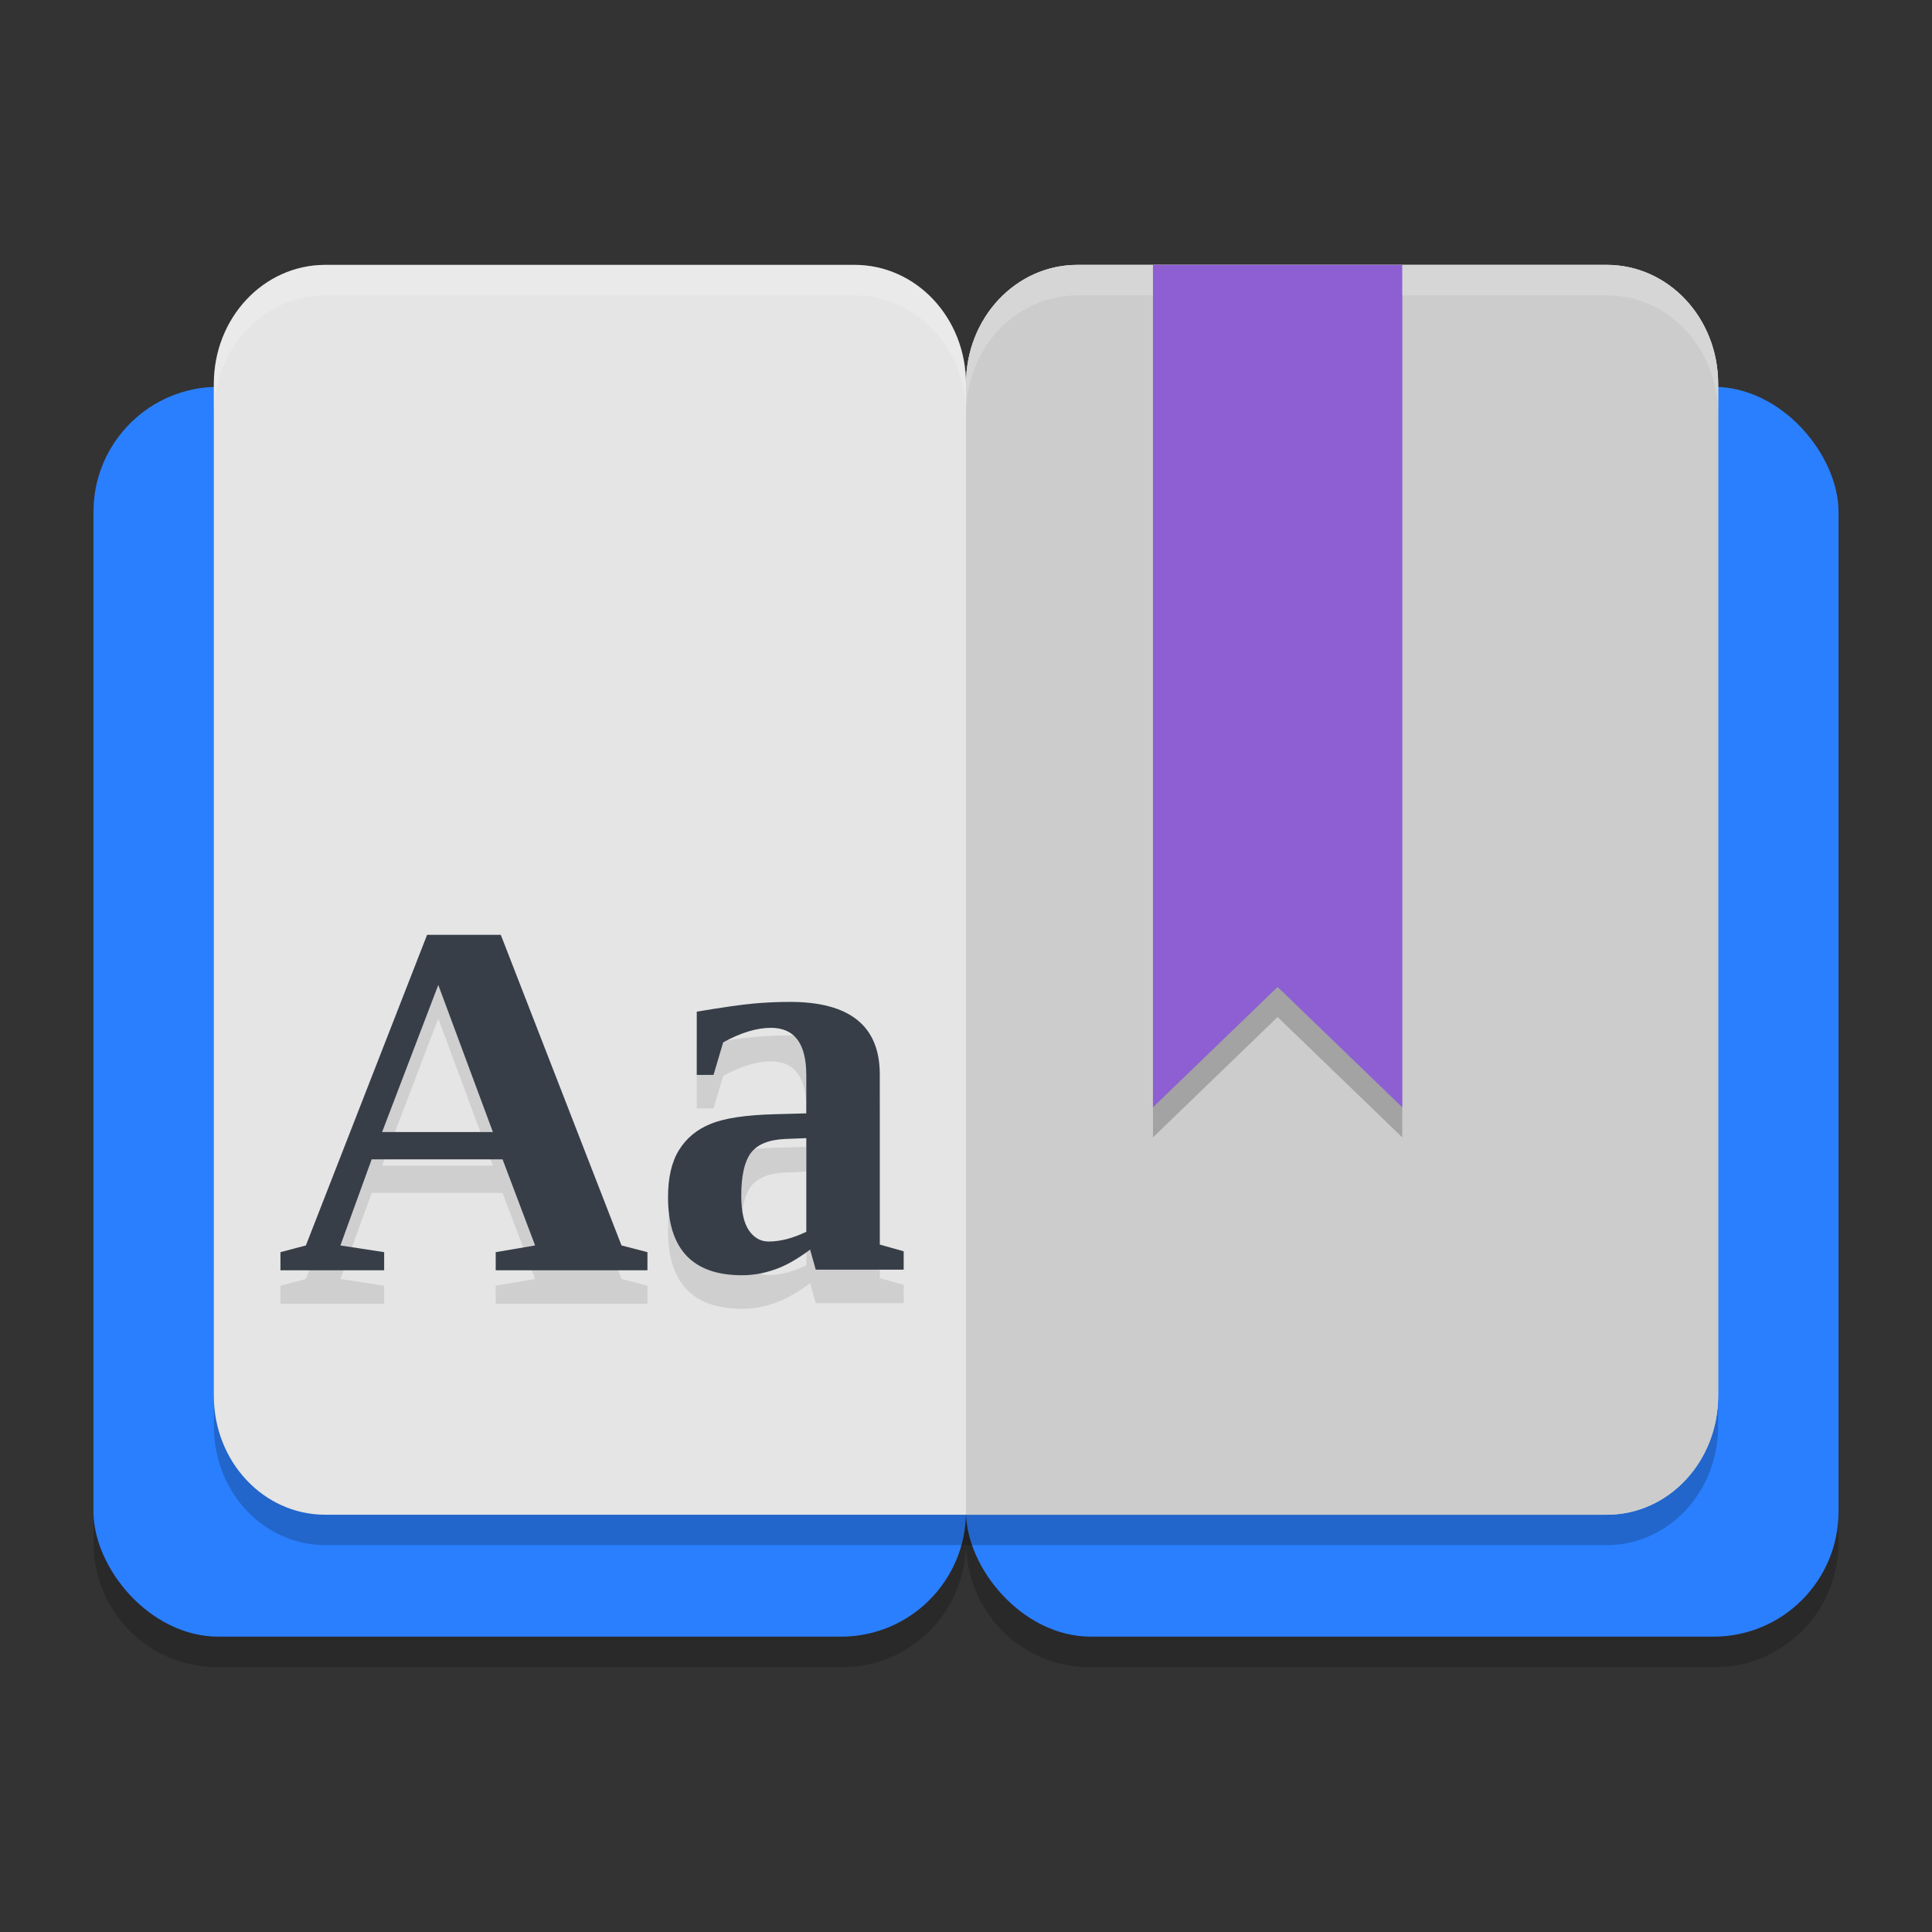<?xml version="1.0" encoding="UTF-8" standalone="no"?>
<svg
   width="62"
   height="62"
   version="1.1"
   id="svg12"
   sodipodi:docname="com.github.johnfactotum.QuickLookup.svg"
   inkscape:version="1.4.2 (unknown)"
   xmlns:inkscape="http://www.inkscape.org/namespaces/inkscape"
   xmlns:sodipodi="http://sodipodi.sourceforge.net/DTD/sodipodi-0.dtd"
   xmlns="http://www.w3.org/2000/svg"
   xmlns:svg="http://www.w3.org/2000/svg">
  <rect width="100%" height="100%" fill="#333333" stroke="none"/>
  <defs
     id="defs12" />
  <sodipodi:namedview
     id="namedview12"
     pagecolor="#ffffff"
     bordercolor="#000000"
     borderopacity="0.25"
     inkscape:showpageshadow="2"
     inkscape:pageopacity="0.0"
     inkscape:pagecheckerboard="0"
     inkscape:deskcolor="#d1d1d1"
     showgrid="true"
     inkscape:zoom="8.4300387"
     inkscape:cx="24.021242"
     inkscape:cy="25.444723"
     inkscape:current-layer="svg12">
    <inkscape:grid
       id="grid12"
       units="px"
       originx="0"
       originy="0"
       spacingx="1"
       spacingy="1"
       empcolor="#0099e5"
       empopacity="0.302"
       color="#0099e5"
       opacity="0.149"
       empspacing="5"
       enabled="true"
       visible="true" />
  </sodipodi:namedview>
  <g
     id="g1">
    <path
       style="opacity:0.2;stroke-width:0.972"
       d="m 6.958,13.391 c -2.193,0 -3.958,1.788 -3.958,4.01 v 32.088 c 0,2.222 1.765,4.01 3.958,4.01 H 27.042 C 29.235,53.5 31,51.712 31,49.49 31,51.712 32.765,53.5 34.958,53.5 H 55.042 C 57.235,53.5 59,51.712 59,49.49 V 17.402 C 59,15.18 57.235,13.391 55.042,13.391 H 34.958 C 32.765,13.391 31,15.18 31,17.402 31,15.18 29.235,13.391 27.042,13.391 Z"
       id="path1" />
    <rect
       width="28"
       height="40.109"
       x="3"
       y="12.413"
       ry="4.011"
       id="rect1"
       style="fill:#2a7fff;fill-opacity:1;stroke-width:0.972" />
    <rect
       width="28"
       height="40.109"
       x="31"
       y="12.413"
       ry="4.011"
       id="rect2"
       style="fill:#2a7fff;stroke-width:0.972" />
    <path
       style="opacity:0.2;stroke-width:0.972"
       d="m 10.438,9.478 c -1.981,0 -3.575,1.703 -3.575,3.819 v 3.819 24.831 3.819 c 0,2.116 1.594,3.819 3.575,3.819 H 31 51.562 c 1.981,0 3.575,-1.703 3.575,-3.819 V 41.948 17.117 13.298 c 0,-2.116 -1.594,-3.819 -3.575,-3.819 H 34.575 C 32.594,9.478 31,11.181 31,13.298 31,11.181 29.406,9.478 27.425,9.478 Z"
       id="path2" />
    <path
       d="M 27.424,8.5 C 29.405,8.5 31,10.204 31,12.32 v 36.289 H 10.438 c -1.981,0 -3.576,-1.704 -3.576,-3.82 V 40.969 16.14 12.32 C 6.862,10.204 8.457,8.5 10.438,8.5 Z"
       id="path3"
       style="fill:#e5e5e5;fill-opacity:1;stroke-width:0.972" />
    <path
       style="fill:#e4e4e4;stroke-width:0.972"
       d="M 34.576,8.5 C 32.595,8.5 31,10.204 31,12.32 v 36.289 h 20.562 c 1.981,0 3.576,-1.704 3.576,-3.82 V 40.969 16.14 12.32 C 55.138,10.204 53.543,8.5 51.562,8.5 Z"
       id="path4" />
    <path
       style="fill:#cccccc;fill-opacity:1;stroke-width:0.972"
       d="M 34.576,8.5 C 32.595,8.5 31,10.204 31,12.32 v 36.289 h 20.562 c 1.981,0 3.576,-1.704 3.576,-3.82 V 40.969 16.14 12.32 C 55.138,10.204 53.543,8.5 51.562,8.5 Z"
       id="path5" />
    <path
       style="opacity:0.2;fill:#ffffff;stroke-width:0.972"
       d="m 10.438,8.5 c -1.981,0 -3.575,1.703 -3.575,3.819 v 0.978 c 0,-2.116 1.594,-3.819 3.575,-3.819 H 27.425 C 29.406,9.478 31,11.181 31,13.298 31,11.181 32.594,9.478 34.575,9.478 H 51.562 c 1.981,0 3.575,1.703 3.575,3.819 V 12.319 C 55.138,10.203 53.544,8.5 51.562,8.5 H 34.575 C 32.594,8.5 31,10.203 31,12.319 31,10.203 29.406,8.5 27.425,8.5 Z"
       id="path6" />
    <path
       style="opacity:0.2;stroke-width:0.983"
       d="M 37,9.466 V 36.5 L 41,32.638 45,36.5 V 9.466 Z"
       id="path7" />
    <path
       style="fill:#8d5fd3;stroke-width:0.983"
       d="m 37,8.5 v 27.034 l 4,-3.862 4,3.862 V 8.5 Z"
       id="path8" />
    <path
       style="opacity:0.1;stroke-width:1.064"
       d="m 12.328,41.26 v 0.581 H 9 v -0.581 l 0.816,-0.215 3.891,-9.968 h 2.365 l 3.874,9.968 0.832,0.215 v 0.581 h -4.869 v -0.581 l 1.264,-0.215 -1.044,-2.763 h -4.201 l -1.003,2.763 z m 1.737,-8.575 -1.803,4.721 h 3.556 z"
       id="path9" />
    <path
       style="opacity:0.1;stroke-width:1.064"
       d="m 25.354,33.229 q 2.879,0 2.879,2.325 v 5.463 L 29,41.231 v 0.59 H 26.178 L 25.998,41.177 Q 25.362,41.651 24.848,41.821 24.334,42 23.812,42 q -2.374,0 -2.374,-2.504 0,-0.948 0.351,-1.511 0.351,-0.572 1.011,-0.84 0.661,-0.277 2.08,-0.313 l 0.995,-0.027 v -1.225 q 0,-1.52 -1.134,-1.52 -0.685,0 -1.533,0.465 l -0.31,1.046 h -0.538 v -2.03 q 1.232,-0.206 1.811,-0.259 0.579,-0.054 1.183,-0.054 z m 0.522,4.372 -0.685,0.027 q -0.791,0.036 -1.101,0.456 -0.302,0.42 -0.302,1.359 0,0.76 0.245,1.118 0.245,0.358 0.636,0.358 0.555,0 1.207,-0.313 z"
       id="path10" />
    <path
       d="m 12.328,40.183 v 0.581 H 9 V 40.183 L 9.816,39.968 13.706,30 h 2.365 l 3.874,9.968 0.832,0.215 v 0.581 h -4.869 v -0.581 l 1.264,-0.215 -1.044,-2.763 h -4.201 l -1.003,2.763 z m 1.737,-8.575 -1.803,4.721 h 3.556 z"
       id="path11"
       style="fill:#373e48;stroke-width:1.064" />
    <path
       d="m 25.354,32.152 q 2.879,0 2.879,2.325 v 5.463 L 29,40.155 v 0.59 H 26.178 L 25.998,40.101 q -0.636,0.474 -1.15,0.644 -0.514,0.179 -1.036,0.179 -2.374,0 -2.374,-2.504 0,-0.948 0.351,-1.511 0.351,-0.572 1.011,-0.84 0.661,-0.277 2.08,-0.313 l 0.995,-0.027 v -1.225 q 0,-1.52 -1.134,-1.52 -0.685,0 -1.533,0.465 l -0.31,1.046 h -0.538 v -2.03 q 1.232,-0.206 1.811,-0.259 0.579,-0.054 1.183,-0.054 z m 0.522,4.372 -0.685,0.027 q -0.791,0.036 -1.101,0.456 -0.302,0.42 -0.302,1.359 0,0.76 0.245,1.118 0.245,0.358 0.636,0.358 0.555,0 1.207,-0.313 z"
       id="path12"
       style="fill:#373e48;stroke-width:1.064" />
  </g>
</svg>
